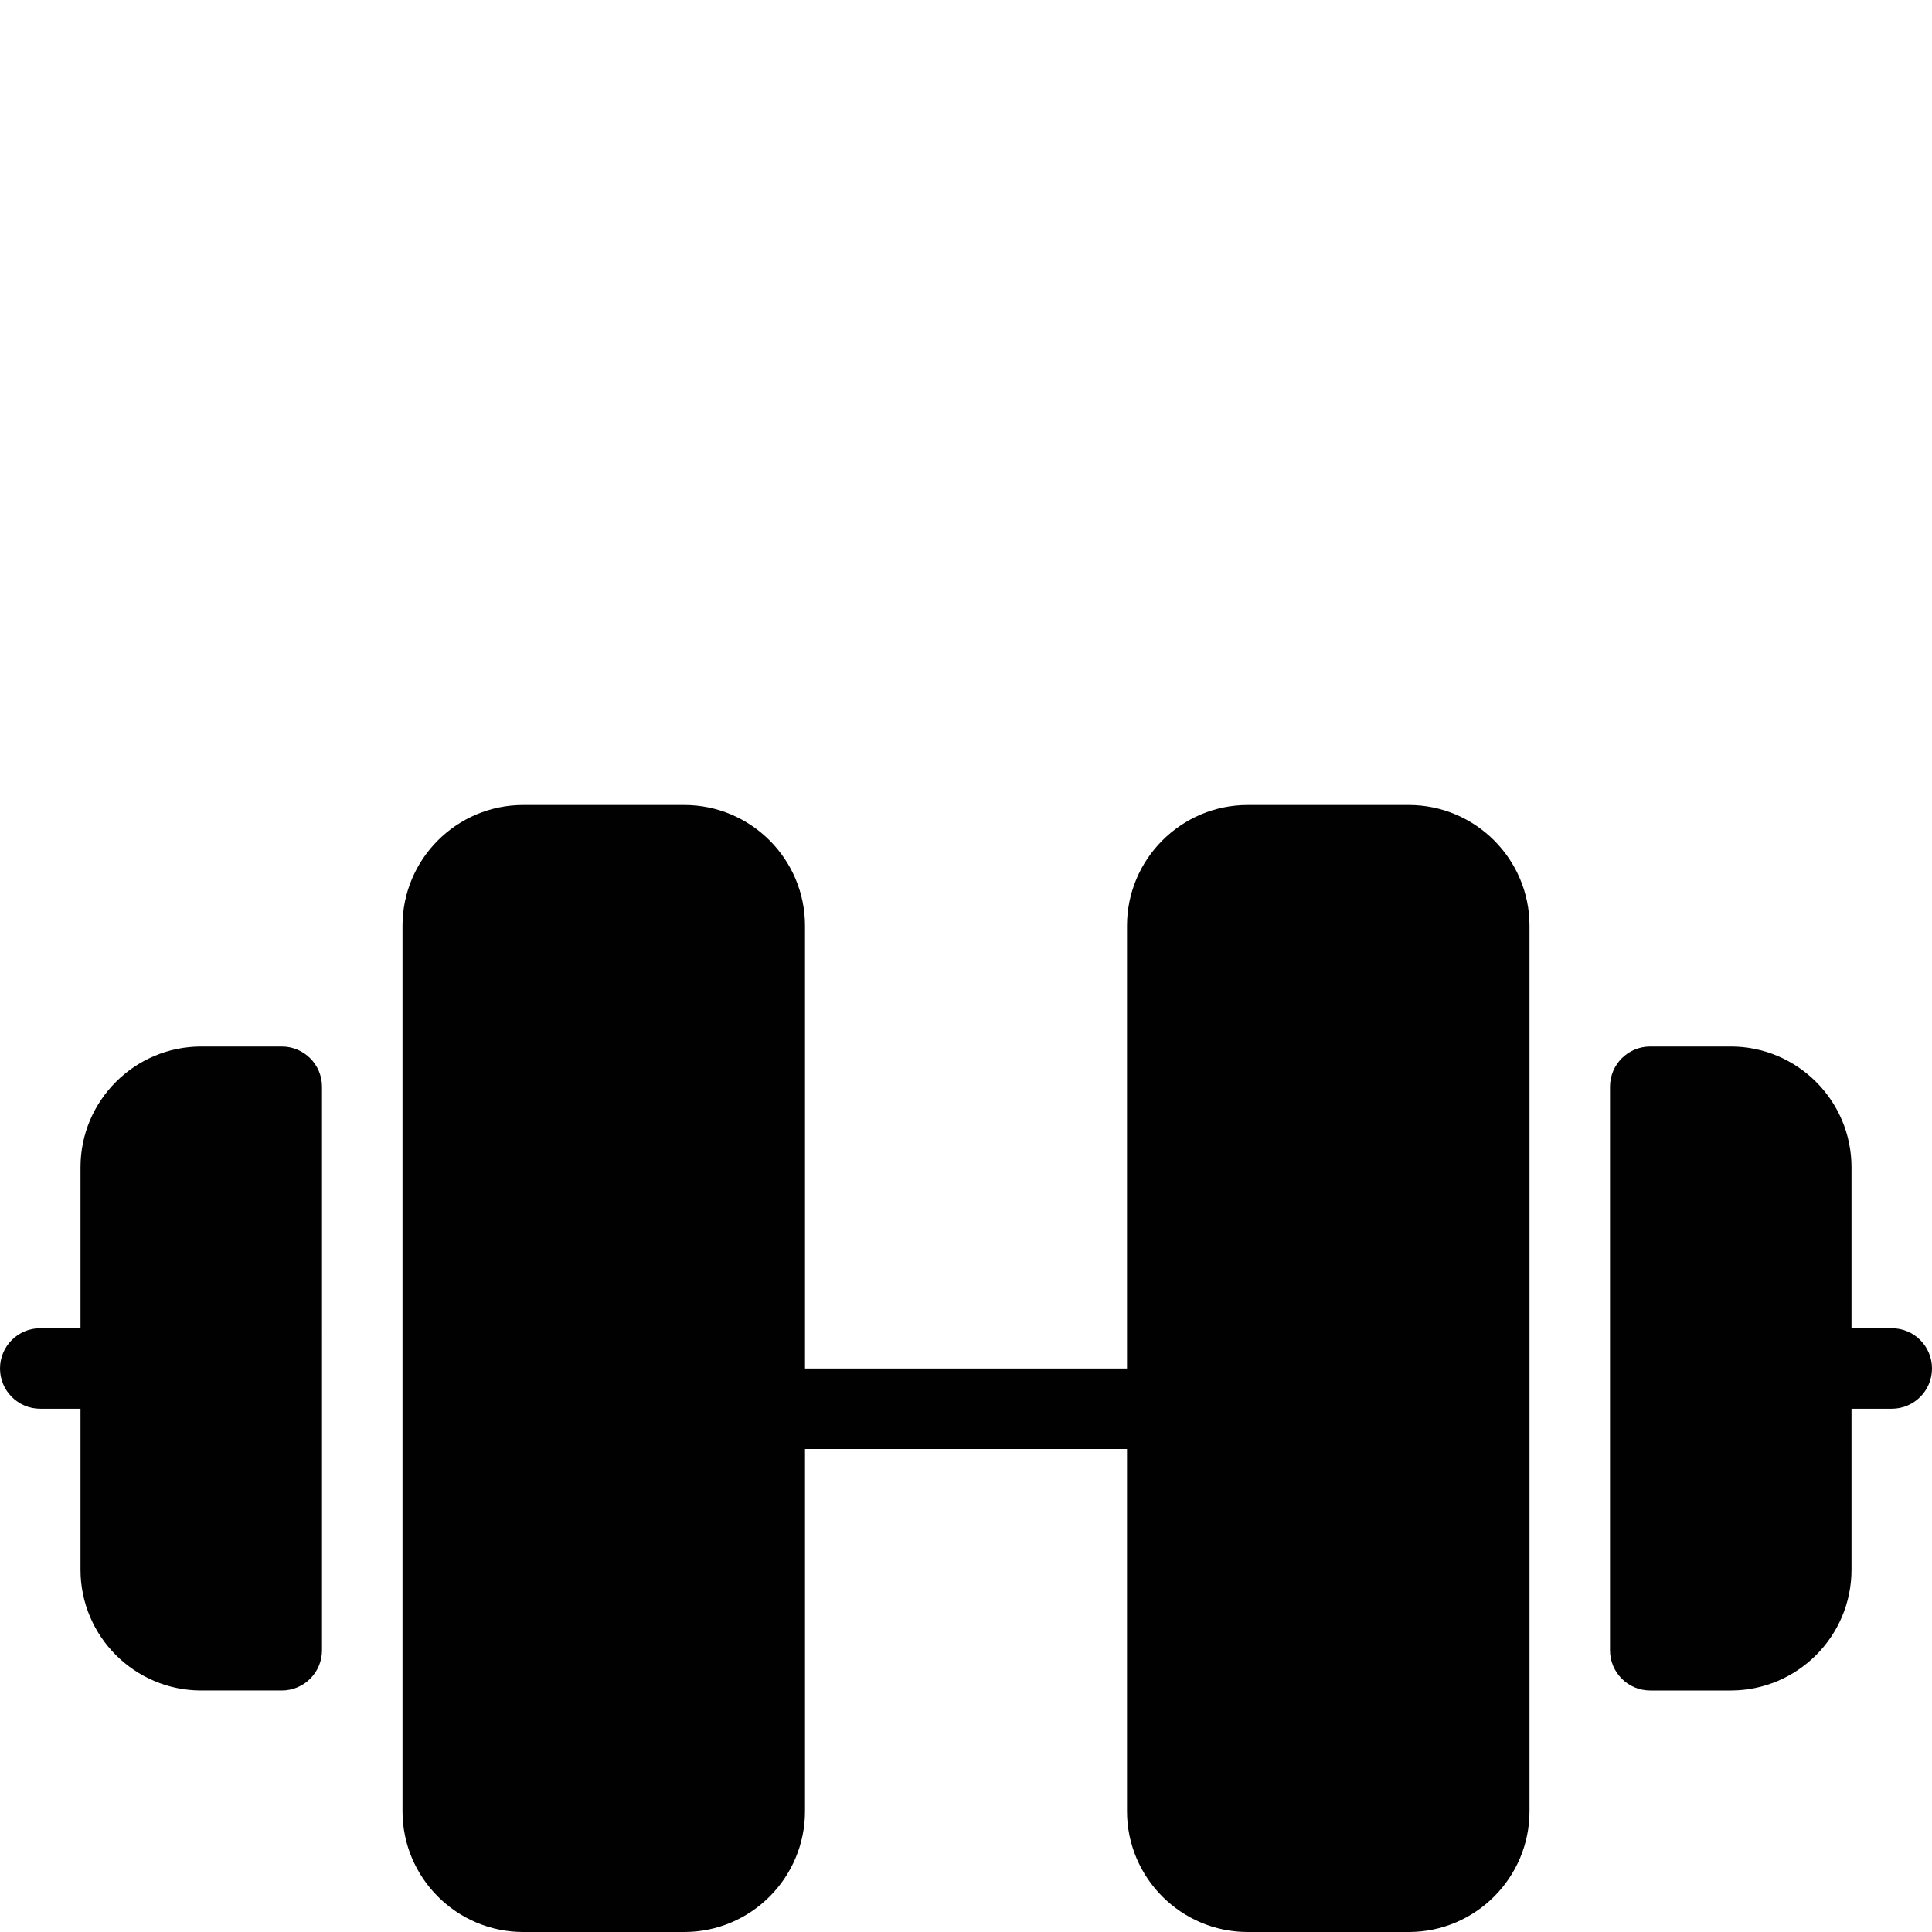 <?xml version="1.0" encoding="utf-8"?>
<!-- Generator: Adobe Illustrator 17.0.0, SVG Export Plug-In . SVG Version: 6.00 Build 0)  -->
<!DOCTYPE svg PUBLIC "-//W3C//DTD SVG 1.1//EN" "http://www.w3.org/Graphics/SVG/1.1/DTD/svg11.dtd">
<svg version="1.1" id="Layer_2" xmlns="http://www.w3.org/2000/svg" xmlns:xlink="http://www.w3.org/1999/xlink" x="0px" y="0px"
	 width="48px" height="48px" viewBox="0 0 48 48" enable-background="new 0 0 48 48" xml:space="preserve">
<g>
	<path fill="#010101" d="M7,26H5c-1.654,0-3,1.346-3,3v4H1c-0.553,0-1,0.448-1,1c0,0.552,0.447,1,1,1h1v4c0,1.654,1.346,3,3,3h2
		c0.553,0,1-0.448,1-1V27C8,26.448,7.553,26,7,26z"/>
	<path fill="#010101" d="M35,20h-4c-1.654,0-3,1.346-3,3v11h-8V23c0-1.654-1.346-3-3-3h-4c-1.654,0-3,1.346-3,3v22
		c0,1.654,1.346,3,3,3h4c1.654,0,3-1.346,3-3v-9h8v9c0,1.654,1.346,3,3,3h4c1.654,0,3-1.346,3-3V23C38,21.346,36.654,20,35,20z"/>
	<path fill="#010101" d="M47,33h-1v-4c0-1.654-1.346-3-3-3h-2c-0.553,0-1,0.448-1,1v14c0,0.552,0.447,1,1,1h2c1.654,0,3-1.346,3-3
		v-4h1c0.553,0,1-0.448,1-1C48,33.448,47.553,33,47,33z"/>
</g>
</svg>
